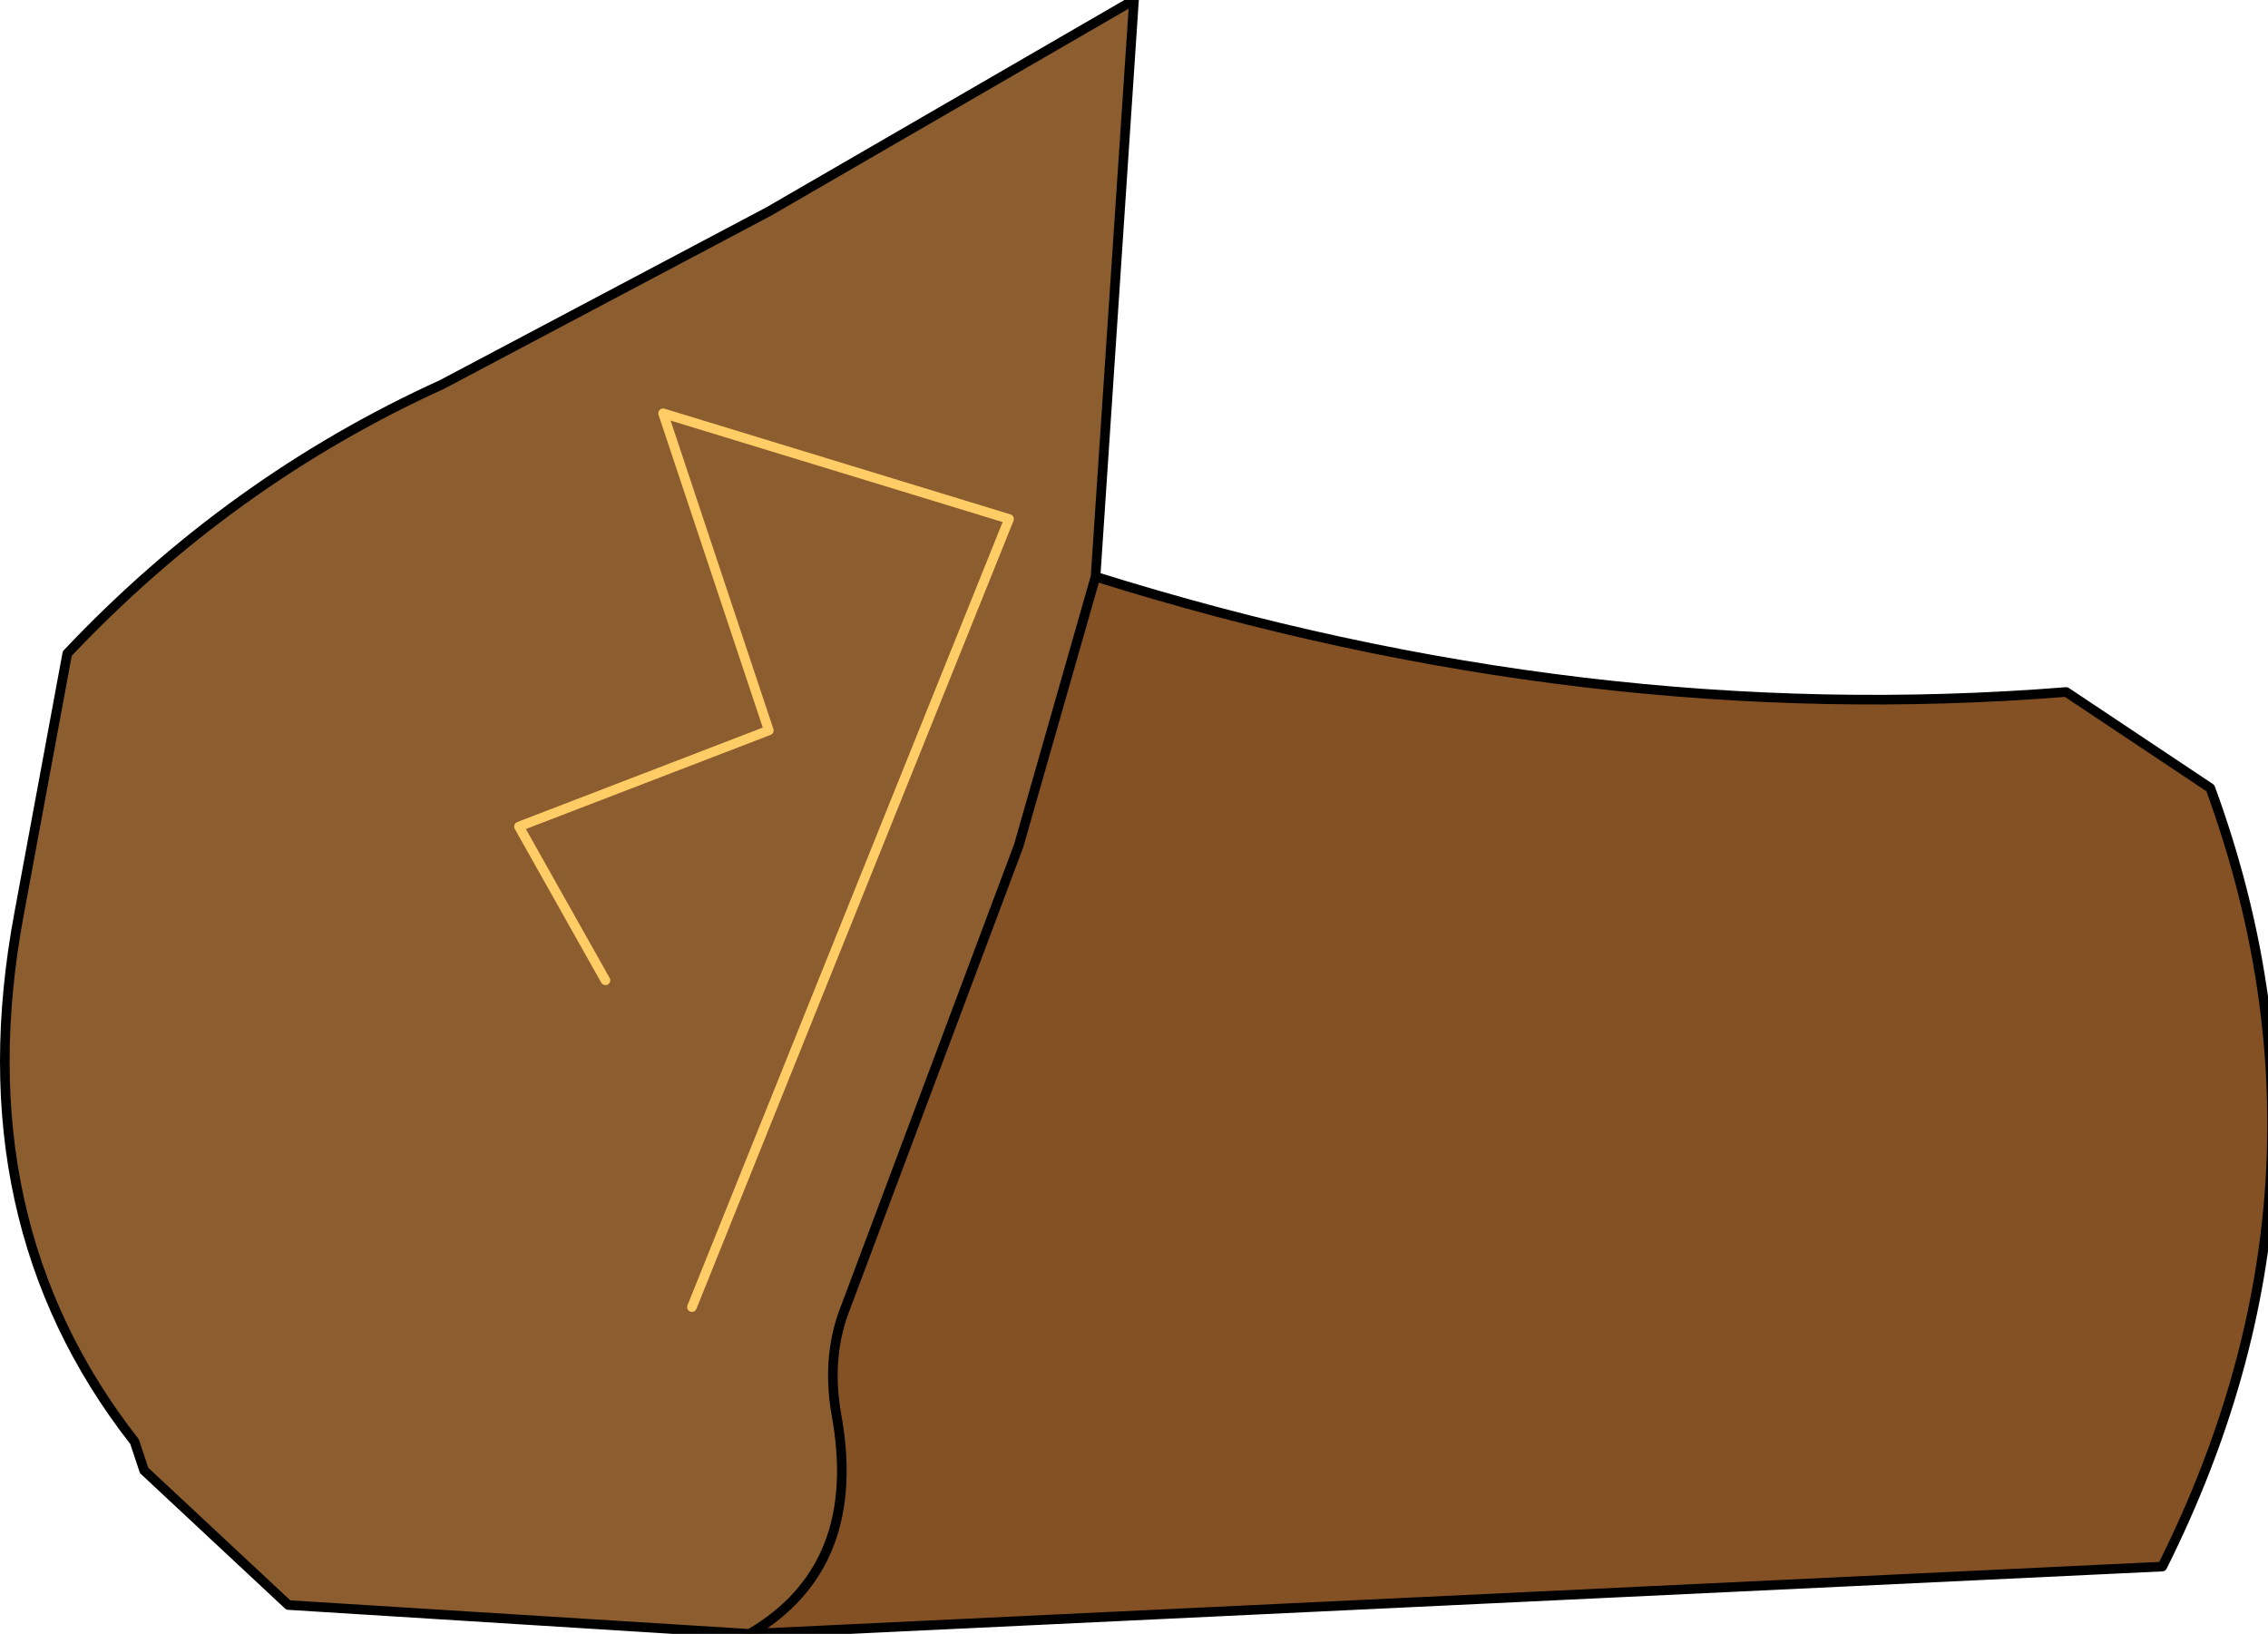 <?xml version="1.0" encoding="UTF-8" standalone="no"?>
<svg xmlns:xlink="http://www.w3.org/1999/xlink" height="8.5px" width="11.8px" xmlns="http://www.w3.org/2000/svg">
  <g transform="matrix(1.0, 0.0, 0.0, 1.0, 0.45, 3.25)">
    <path d="M3.45 5.25 Q4.05 4.9 3.9 4.1 3.85 3.8 3.95 3.55 L4.85 1.15 5.25 -0.25 Q7.8 0.55 10.3 0.35 L11.05 0.85 Q11.8 2.9 10.8 4.9 L3.45 5.25" fill="#845125" fill-rule="evenodd" stroke="none"/>
    <path d="M3.45 5.25 L1.05 5.1 0.3 4.4 0.25 4.25 Q-0.65 3.1 -0.35 1.5 L-0.1 0.15 Q0.75 -0.75 1.85 -1.25 L3.55 -2.15 5.45 -3.25 5.25 -0.25 4.85 1.15 3.95 3.55 Q3.85 3.8 3.9 4.1 4.05 4.9 3.45 5.25 M3.15 3.55 L4.8 -0.55 3.0 -1.1 3.55 0.55 2.25 1.05 2.7 1.85 2.25 1.05 3.55 0.55 3.0 -1.1 4.8 -0.55 3.15 3.55" fill="#8c5e2f" fill-rule="evenodd" stroke="none"/>
    <path d="M5.25 -0.25 L5.45 -3.25 3.55 -2.15 1.85 -1.25 Q0.75 -0.75 -0.1 0.15 L-0.35 1.5 Q-0.65 3.1 0.25 4.25 L0.3 4.4 1.05 5.1 3.45 5.25 Q4.05 4.9 3.9 4.1 3.85 3.8 3.95 3.55 L4.85 1.15 5.25 -0.25 Q7.8 0.55 10.3 0.35 L11.05 0.85 Q11.8 2.9 10.8 4.9 L3.45 5.25" fill="none" stroke="#000000" stroke-linecap="round" stroke-linejoin="round" stroke-width="0.05"/>
    <path d="M2.7 1.85 L2.25 1.05 3.55 0.55 3.0 -1.1 4.8 -0.55 3.15 3.55" fill="none" stroke="#ffcc66" stroke-linecap="round" stroke-linejoin="round" stroke-width="0.05"/>
  </g>
</svg>
